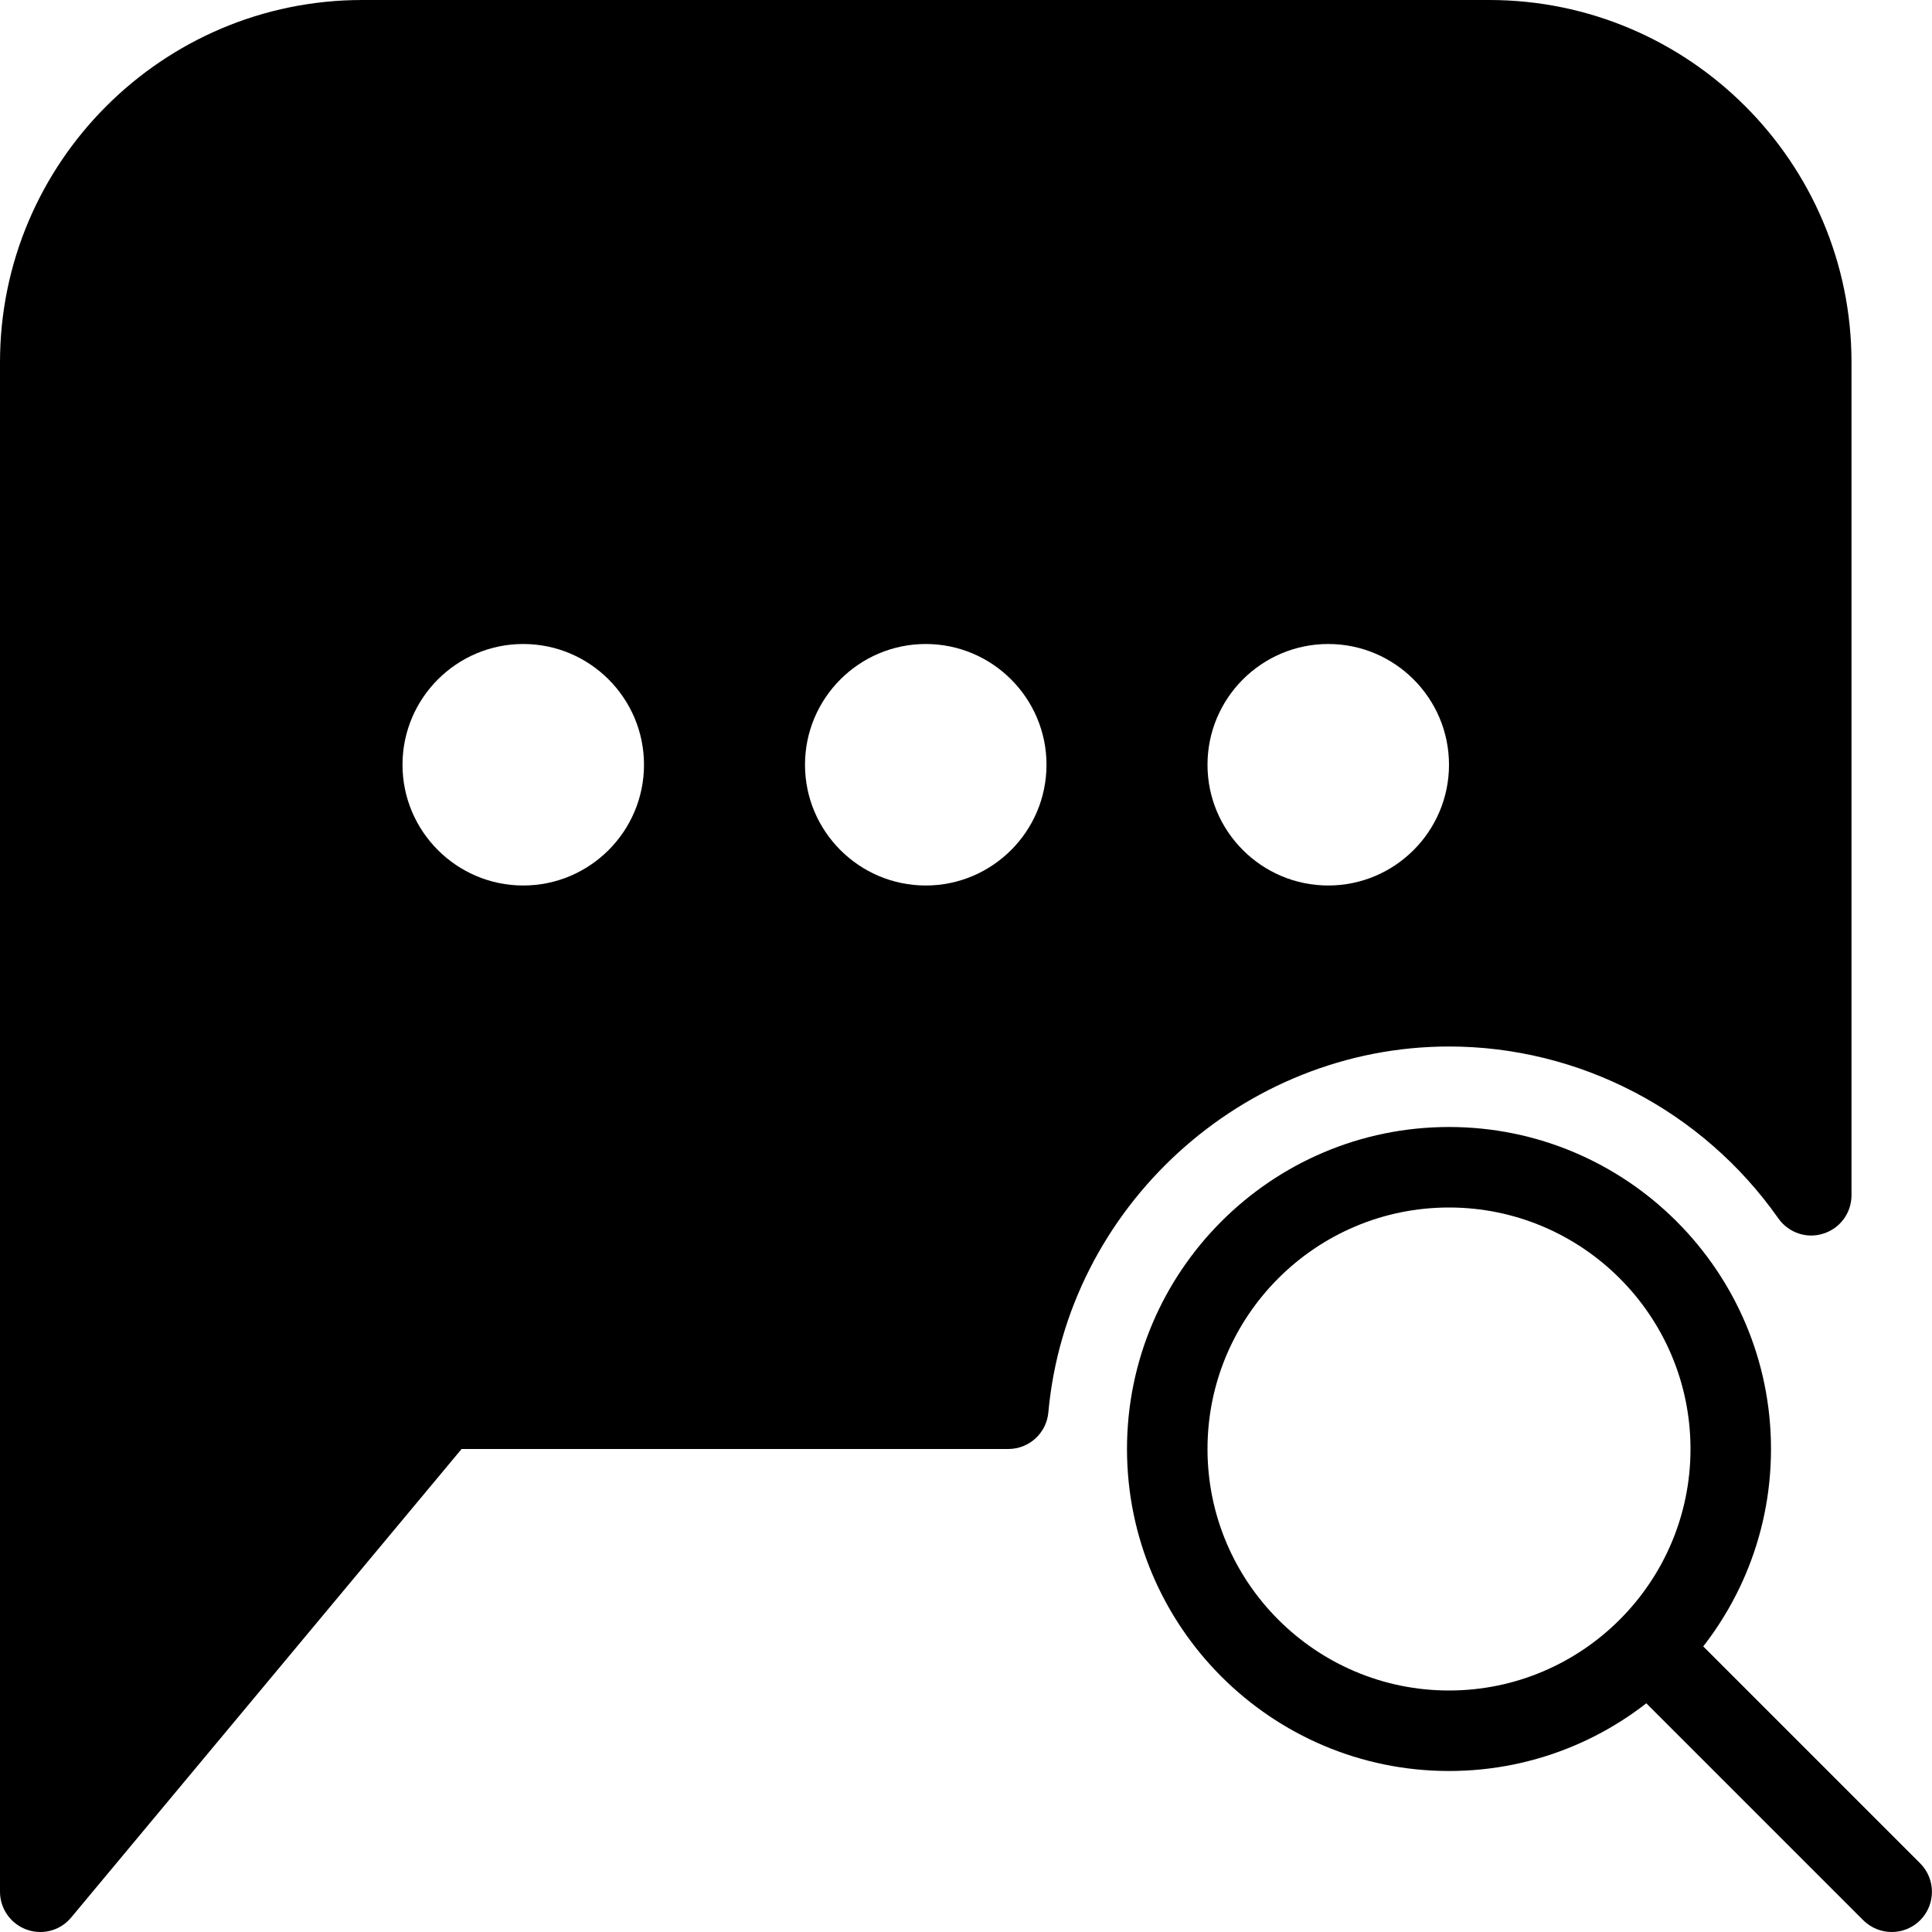 <?xml version="1.0" encoding="iso-8859-1"?>
<!-- Generator: Adobe Illustrator 19.0.0, SVG Export Plug-In . SVG Version: 6.00 Build 0)  -->
<svg version="1.1" id="Layer_1" xmlns="http://www.w3.org/2000/svg" xmlns:xlink="http://www.w3.org/1999/xlink" x="0px" y="0px"
	 viewBox="0 0 24 24" style="enable-background:new 0 0 24 24;" xml:space="preserve">
<g>
	<g>
		<path d="M18,22c-2.206,0-4-1.794-4-4s1.794-4,4-4s4,1.794,4,4S20.206,22,18,22z M18,15c-1.654,0-3,1.346-3,3s1.346,3,3,3
			s3-1.346,3-3S19.654,15,18,15z"/>
	</g>
	<g>
		<path d="M23.5,24c-0.128,0-0.256-0.049-0.354-0.146l-3-3c-0.195-0.195-0.195-0.512,0-0.707s0.512-0.195,0.707,0l3,3
			c0.195,0.195,0.195,0.512,0,0.707C23.756,23.951,23.628,24,23.5,24z"/>
	</g>
	<g>
		<path d="M18.5,0h-14C2.019,0,0,2.019,0,4.5v19c0,0.21,0.132,0.398,0.33,0.47C0.385,23.99,0.443,24,0.5,24
			c0.146,0,0.287-0.063,0.384-0.18L5.734,18h6.791c0.259,0,0.475-0.197,0.498-0.455C13.254,14.997,15.44,13,18,13
			c1.622,0,3.151,0.798,4.091,2.135c0.126,0.179,0.354,0.257,0.56,0.189C22.859,15.259,23,15.066,23,14.848V4.5
			C23,2.019,20.981,0,18.5,0z M6.5,11C5.673,11,5,10.327,5,9.5S5.673,8,6.5,8S8,8.673,8,9.5S7.327,11,6.5,11z M11.5,11
			c-0.827,0-1.5-0.673-1.5-1.5S10.673,8,11.5,8S13,8.673,13,9.5S12.327,11,11.5,11z M16.5,11c-0.827,0-1.5-0.673-1.5-1.5
			S15.673,8,16.5,8S18,8.673,18,9.5S17.327,11,16.5,11z"/>
	</g>
</g>
<g>
</g>
<g>
</g>
<g>
</g>
<g>
</g>
<g>
</g>
<g>
</g>
<g>
</g>
<g>
</g>
<g>
</g>
<g>
</g>
<g>
</g>
<g>
</g>
<g>
</g>
<g>
</g>
<g>
</g>
</svg>
